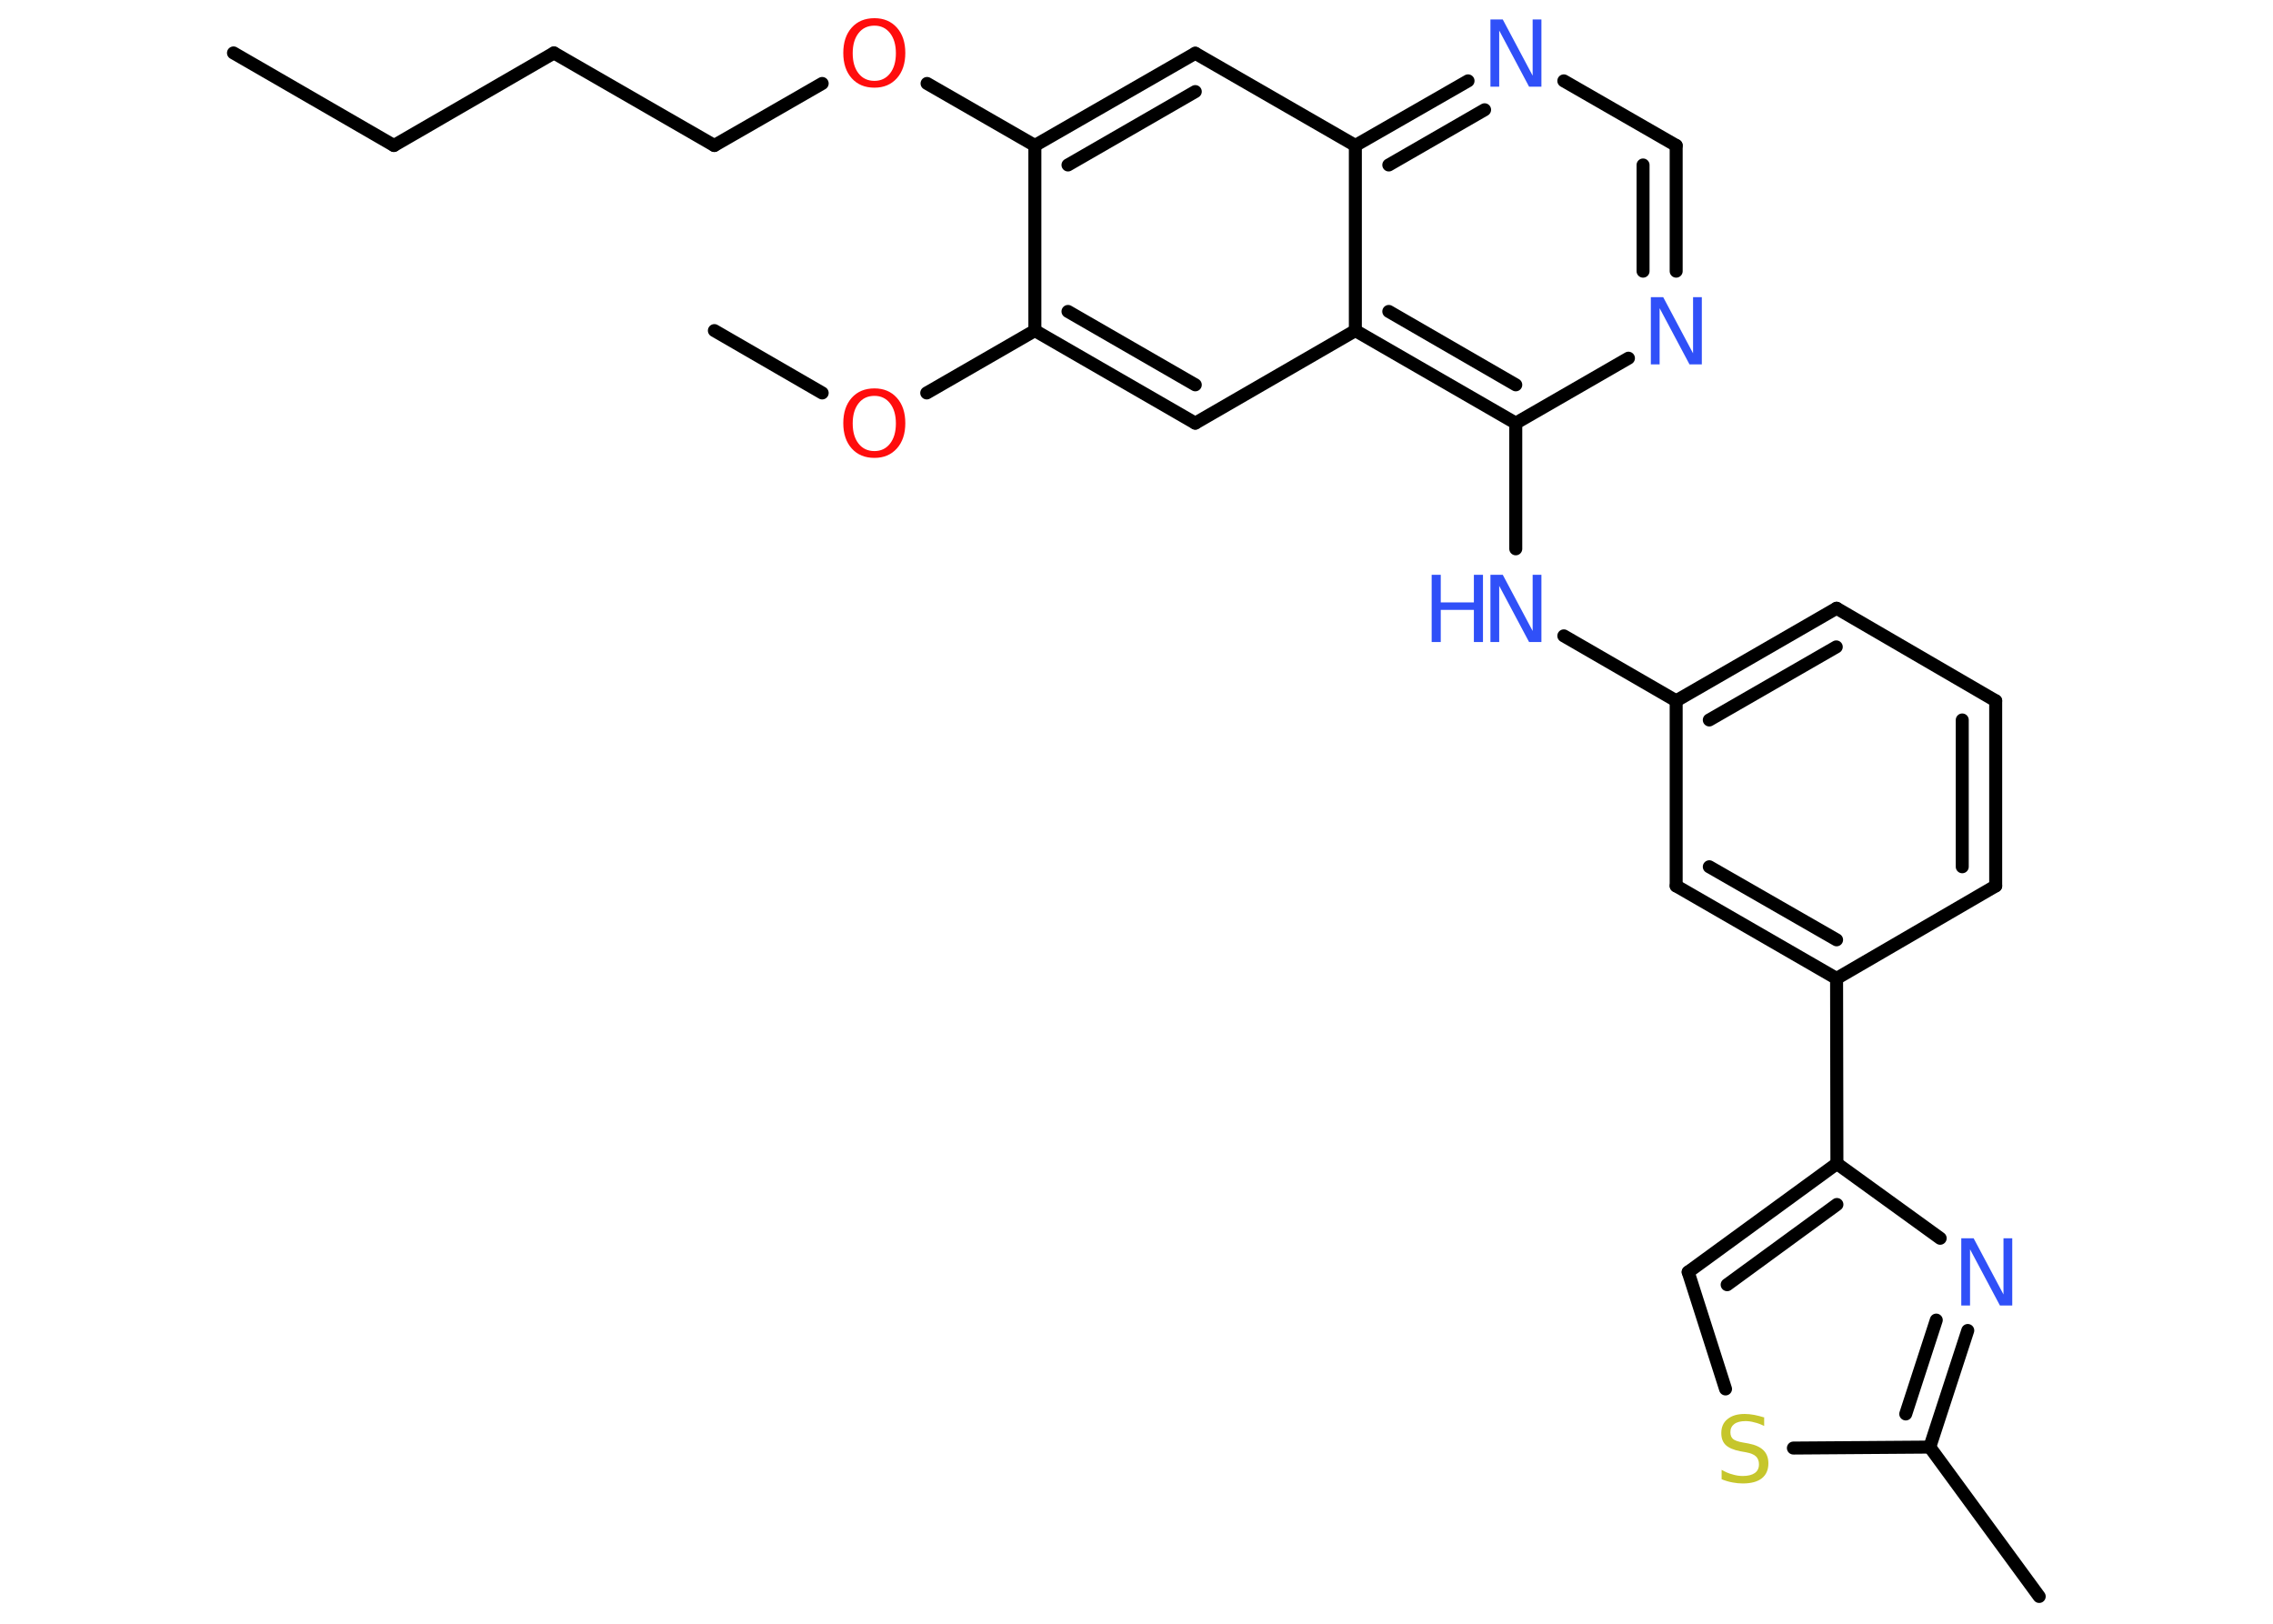<?xml version='1.0' encoding='UTF-8'?>
<!DOCTYPE svg PUBLIC "-//W3C//DTD SVG 1.1//EN" "http://www.w3.org/Graphics/SVG/1.1/DTD/svg11.dtd">
<svg version='1.2' xmlns='http://www.w3.org/2000/svg' xmlns:xlink='http://www.w3.org/1999/xlink' width='70.0mm' height='50.0mm' viewBox='0 0 70.0 50.0'>
  <desc>Generated by the Chemistry Development Kit (http://github.com/cdk)</desc>
  <g stroke-linecap='round' stroke-linejoin='round' stroke='#000000' stroke-width='.4' fill='#3050F8'>
    <rect x='.0' y='.0' width='70.0' height='50.0' fill='#FFFFFF' stroke='none'/>
    <g id='mol1' class='mol'>
      <line id='mol1bnd1' class='bond' x1='7.19' y1='1.63' x2='12.13' y2='4.48'/>
      <line id='mol1bnd2' class='bond' x1='12.13' y1='4.48' x2='17.06' y2='1.63'/>
      <line id='mol1bnd3' class='bond' x1='17.06' y1='1.63' x2='22.0' y2='4.48'/>
      <line id='mol1bnd4' class='bond' x1='22.0' y1='4.48' x2='25.32' y2='2.57'/>
      <line id='mol1bnd5' class='bond' x1='28.55' y1='2.57' x2='31.87' y2='4.48'/>
      <g id='mol1bnd6' class='bond'>
        <line x1='36.81' y1='1.64' x2='31.87' y2='4.48'/>
        <line x1='36.81' y1='2.82' x2='32.89' y2='5.08'/>
      </g>
      <line id='mol1bnd7' class='bond' x1='36.81' y1='1.64' x2='41.74' y2='4.48'/>
      <g id='mol1bnd8' class='bond'>
        <line x1='45.21' y1='2.49' x2='41.74' y2='4.48'/>
        <line x1='45.72' y1='3.38' x2='42.77' y2='5.08'/>
      </g>
      <line id='mol1bnd9' class='bond' x1='48.16' y1='2.49' x2='51.62' y2='4.48'/>
      <g id='mol1bnd10' class='bond'>
        <line x1='51.62' y1='8.35' x2='51.62' y2='4.48'/>
        <line x1='50.6' y1='8.35' x2='50.6' y2='5.08'/>
      </g>
      <line id='mol1bnd11' class='bond' x1='50.15' y1='11.03' x2='46.68' y2='13.03'/>
      <line id='mol1bnd12' class='bond' x1='46.68' y1='13.03' x2='46.68' y2='16.9'/>
      <line id='mol1bnd13' class='bond' x1='48.16' y1='19.58' x2='51.62' y2='21.58'/>
      <g id='mol1bnd14' class='bond'>
        <line x1='56.56' y1='18.73' x2='51.62' y2='21.58'/>
        <line x1='56.55' y1='19.92' x2='52.64' y2='22.17'/>
      </g>
      <line id='mol1bnd15' class='bond' x1='56.56' y1='18.73' x2='61.46' y2='21.58'/>
      <g id='mol1bnd16' class='bond'>
        <line x1='61.46' y1='27.28' x2='61.46' y2='21.58'/>
        <line x1='60.43' y1='26.69' x2='60.43' y2='22.17'/>
      </g>
      <line id='mol1bnd17' class='bond' x1='61.46' y1='27.28' x2='56.56' y2='30.13'/>
      <line id='mol1bnd18' class='bond' x1='56.56' y1='30.13' x2='56.57' y2='35.83'/>
      <g id='mol1bnd19' class='bond'>
        <line x1='56.57' y1='35.83' x2='51.99' y2='39.17'/>
        <line x1='56.57' y1='37.09' x2='53.19' y2='39.56'/>
      </g>
      <line id='mol1bnd20' class='bond' x1='51.99' y1='39.17' x2='53.14' y2='42.77'/>
      <line id='mol1bnd21' class='bond' x1='55.23' y1='44.59' x2='59.43' y2='44.56'/>
      <line id='mol1bnd22' class='bond' x1='59.43' y1='44.56' x2='62.8' y2='49.16'/>
      <g id='mol1bnd23' class='bond'>
        <line x1='59.43' y1='44.56' x2='60.6' y2='40.97'/>
        <line x1='58.69' y1='43.54' x2='59.63' y2='40.65'/>
      </g>
      <line id='mol1bnd24' class='bond' x1='56.57' y1='35.83' x2='59.75' y2='38.13'/>
      <g id='mol1bnd25' class='bond'>
        <line x1='51.62' y1='27.28' x2='56.56' y2='30.13'/>
        <line x1='52.64' y1='26.69' x2='56.56' y2='28.94'/>
      </g>
      <line id='mol1bnd26' class='bond' x1='51.62' y1='21.58' x2='51.62' y2='27.28'/>
      <g id='mol1bnd27' class='bond'>
        <line x1='41.74' y1='10.18' x2='46.68' y2='13.03'/>
        <line x1='42.77' y1='9.59' x2='46.68' y2='11.85'/>
      </g>
      <line id='mol1bnd28' class='bond' x1='41.74' y1='4.48' x2='41.74' y2='10.18'/>
      <line id='mol1bnd29' class='bond' x1='41.74' y1='10.18' x2='36.81' y2='13.03'/>
      <g id='mol1bnd30' class='bond'>
        <line x1='31.87' y1='10.18' x2='36.81' y2='13.03'/>
        <line x1='32.89' y1='9.59' x2='36.81' y2='11.85'/>
      </g>
      <line id='mol1bnd31' class='bond' x1='31.87' y1='4.48' x2='31.87' y2='10.18'/>
      <line id='mol1bnd32' class='bond' x1='31.87' y1='10.18' x2='28.54' y2='12.1'/>
      <line id='mol1bnd33' class='bond' x1='25.32' y1='12.1' x2='22.0' y2='10.18'/>
      <path id='mol1atm5' class='atom' d='M26.93 .79q-.31 .0 -.49 .23q-.18 .23 -.18 .62q.0 .39 .18 .62q.18 .23 .49 .23q.3 .0 .48 -.23q.18 -.23 .18 -.62q.0 -.39 -.18 -.62q-.18 -.23 -.48 -.23zM26.93 .56q.43 .0 .69 .29q.26 .29 .26 .78q.0 .49 -.26 .78q-.26 .29 -.69 .29q-.44 .0 -.7 -.29q-.26 -.29 -.26 -.78q.0 -.49 .26 -.78q.26 -.29 .7 -.29z' stroke='none' fill='#FF0D0D'/>
      <path id='mol1atm9' class='atom' d='M45.9 .6h.38l.92 1.73v-1.73h.27v2.07h-.38l-.92 -1.73v1.73h-.27v-2.07z' stroke='none'/>
      <path id='mol1atm11' class='atom' d='M50.84 9.15h.38l.92 1.73v-1.73h.27v2.07h-.38l-.92 -1.73v1.73h-.27v-2.07z' stroke='none'/>
      <g id='mol1atm13' class='atom'>
        <path d='M45.9 17.7h.38l.92 1.73v-1.73h.27v2.07h-.38l-.92 -1.73v1.73h-.27v-2.07z' stroke='none'/>
        <path d='M44.09 17.7h.28v.85h1.02v-.85h.28v2.07h-.28v-.99h-1.02v.99h-.28v-2.07z' stroke='none'/>
      </g>
      <path id='mol1atm21' class='atom' d='M54.33 43.64v.27q-.16 -.08 -.3 -.11q-.14 -.04 -.27 -.04q-.23 .0 -.35 .09q-.12 .09 -.12 .25q.0 .14 .08 .21q.08 .07 .31 .11l.17 .03q.31 .06 .46 .21q.15 .15 .15 .4q.0 .3 -.2 .46q-.2 .16 -.59 .16q-.15 .0 -.31 -.03q-.17 -.03 -.34 -.1v-.29q.17 .1 .33 .14q.16 .05 .32 .05q.24 .0 .37 -.09q.13 -.09 .13 -.27q.0 -.15 -.09 -.24q-.09 -.09 -.31 -.13l-.17 -.03q-.31 -.06 -.45 -.19q-.14 -.13 -.14 -.37q.0 -.28 .19 -.43q.19 -.16 .53 -.16q.14 .0 .3 .03q.15 .03 .31 .08z' stroke='none' fill='#C6C62C'/>
      <path id='mol1atm24' class='atom' d='M60.4 38.13h.38l.92 1.73v-1.73h.27v2.07h-.38l-.92 -1.73v1.73h-.27v-2.07z' stroke='none'/>
      <path id='mol1atm29' class='atom' d='M26.93 12.19q-.31 .0 -.49 .23q-.18 .23 -.18 .62q.0 .39 .18 .62q.18 .23 .49 .23q.3 .0 .48 -.23q.18 -.23 .18 -.62q.0 -.39 -.18 -.62q-.18 -.23 -.48 -.23zM26.93 11.96q.43 .0 .69 .29q.26 .29 .26 .78q.0 .49 -.26 .78q-.26 .29 -.69 .29q-.44 .0 -.7 -.29q-.26 -.29 -.26 -.78q.0 -.49 .26 -.78q.26 -.29 .7 -.29z' stroke='none' fill='#FF0D0D'/>
    </g>
  </g>
</svg>
